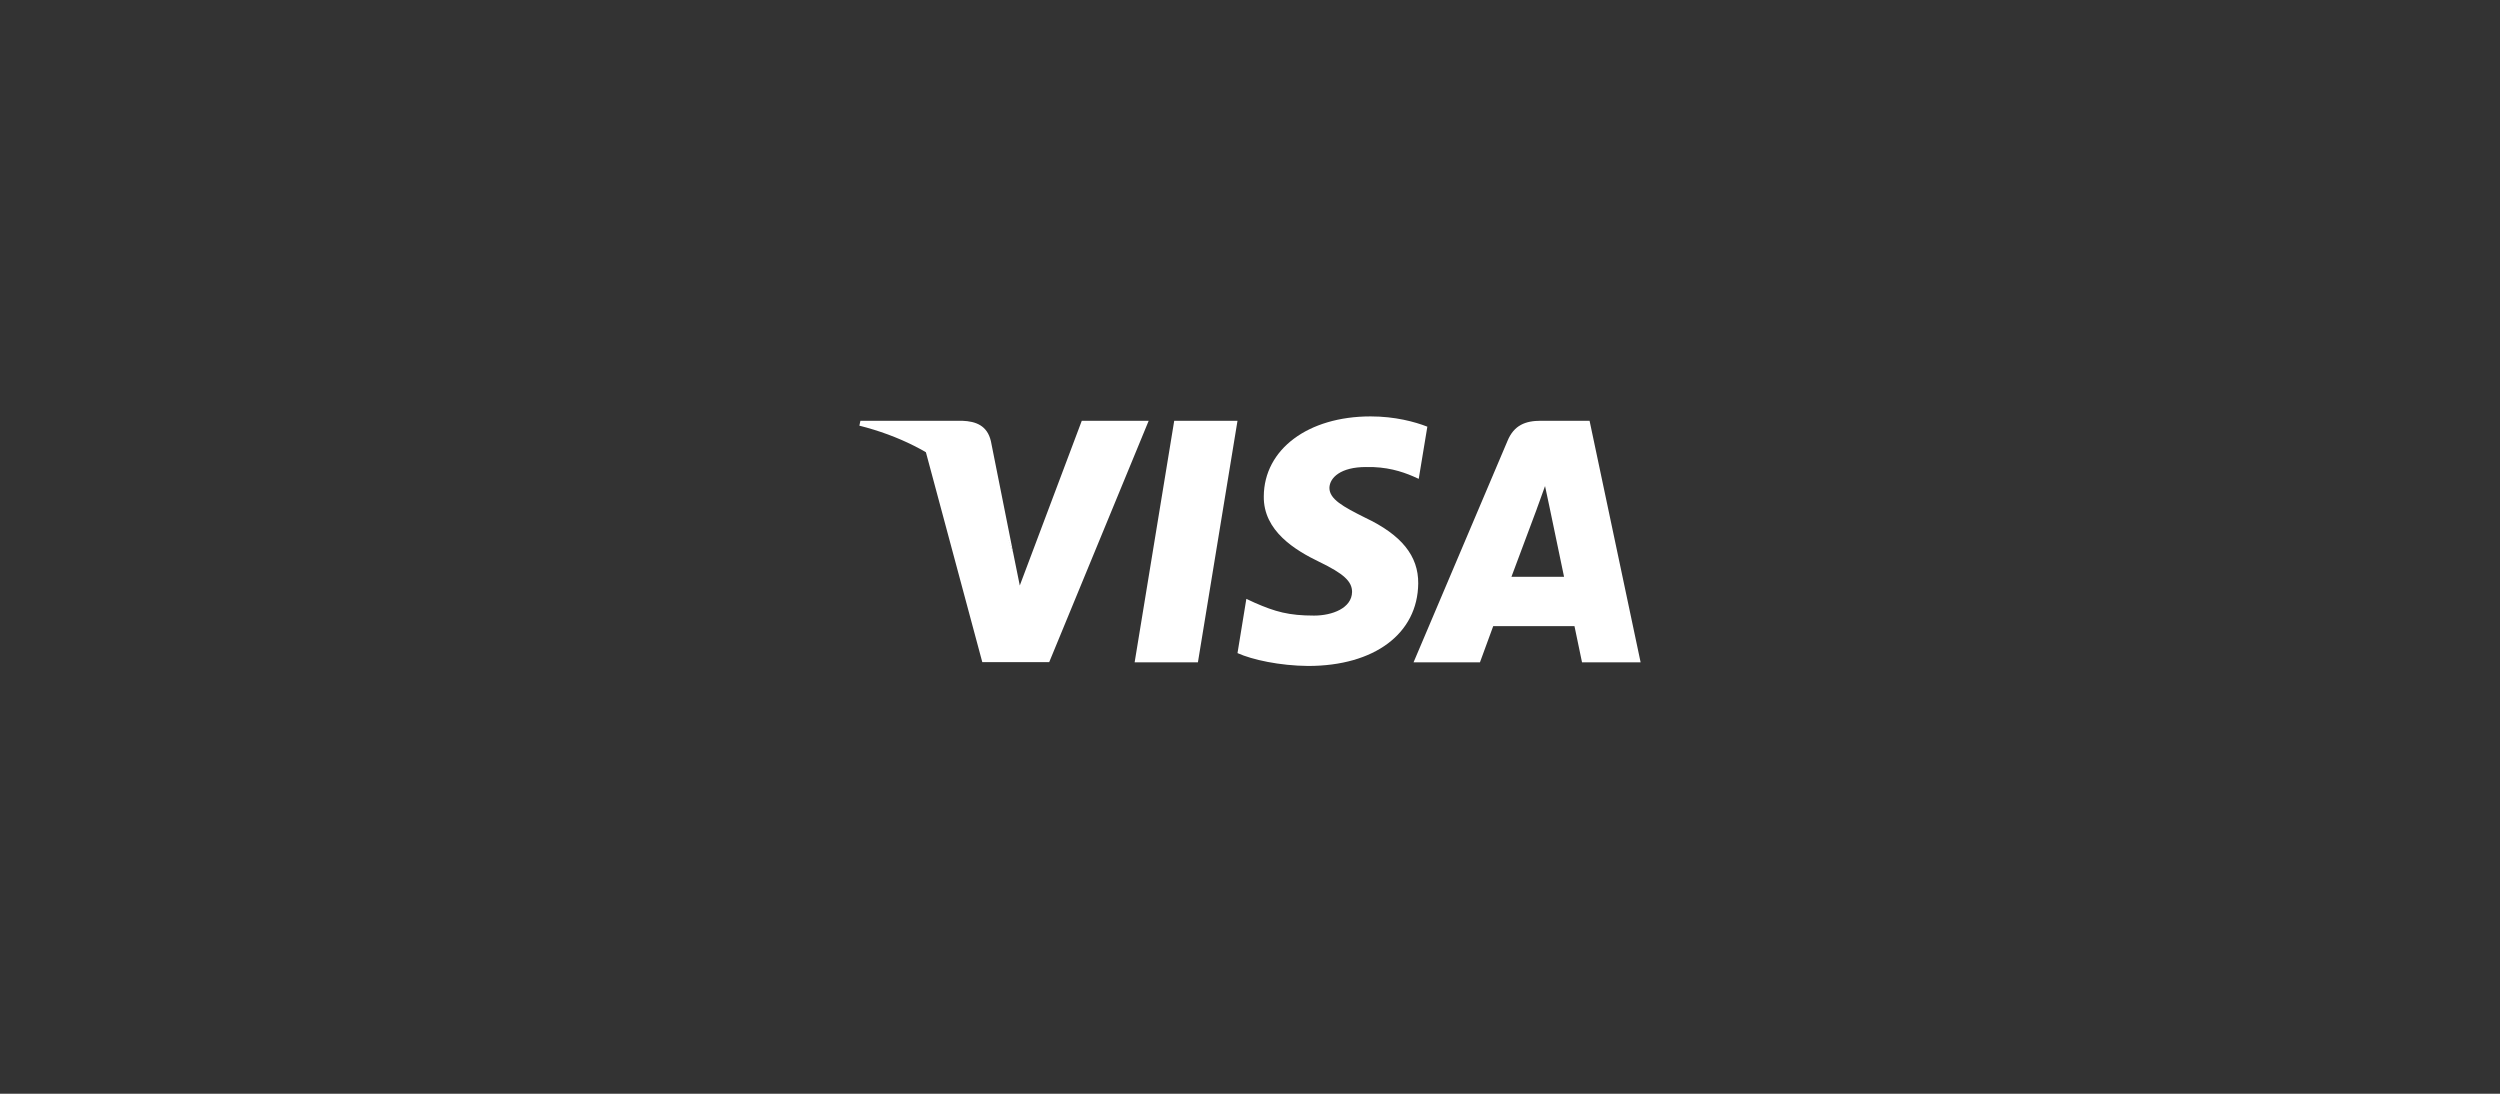 <svg width="128" height="56" viewBox="0 0 128 56" fill="none" xmlns="http://www.w3.org/2000/svg">
<rect x="0" y="0" width="128" height="56" fill="#333333" stroke="none"/>
<g clip-path="url(#clip0_3134_2176)">
<path d="M61.333 33.913H58.093L60.12 21.544H63.36L61.333 33.913Z" fill="white"/>
<path d="M73.08 21.846C72.441 21.596 71.427 21.32 70.173 21.32C66.974 21.32 64.72 23.004 64.706 25.412C64.68 27.188 66.32 28.175 67.546 28.767C68.8 29.373 69.226 29.768 69.226 30.307C69.213 31.136 68.213 31.518 67.28 31.518C65.986 31.518 65.293 31.321 64.24 30.86L63.813 30.662L63.36 33.439C64.12 33.781 65.52 34.084 66.974 34.097C70.373 34.097 72.587 32.439 72.613 29.873C72.626 28.465 71.76 27.386 69.893 26.504C68.76 25.938 68.066 25.557 68.066 24.978C68.079 24.451 68.653 23.912 69.932 23.912C70.986 23.886 71.76 24.136 72.346 24.386L72.639 24.517L73.08 21.846V21.846Z" fill="white"/>
<path d="M77.386 29.531C77.653 28.82 78.68 26.07 78.68 26.07C78.666 26.096 78.946 25.346 79.106 24.886L79.333 25.952C79.333 25.952 79.946 28.913 80.079 29.531C79.573 29.531 78.026 29.531 77.386 29.531ZM81.386 21.544H78.88C78.107 21.544 77.519 21.767 77.186 22.57L72.373 33.913H75.773C75.773 33.913 76.333 32.386 76.453 32.057C76.826 32.057 80.133 32.057 80.613 32.057C80.706 32.492 81 33.913 81 33.913H84L81.386 21.544V21.544Z" fill="white"/>
<path d="M55.387 21.544L52.213 29.978L51.867 28.268C51.28 26.294 49.44 24.149 47.387 23.083L50.293 33.9H53.72L58.813 21.544H55.387V21.544Z" fill="white"/>
<path d="M49.267 21.544H44.053L44 21.794C48.067 22.82 50.76 25.294 51.867 28.268L50.733 22.583C50.547 21.793 49.973 21.57 49.267 21.544Z" fill="white"/>
</g>
<defs>
<clipPath id="clip0_3134_2176">
<rect width="40" height="12.778" fill="white" transform="translate(44 21.32)"/>
</clipPath>
</defs>
</svg>
